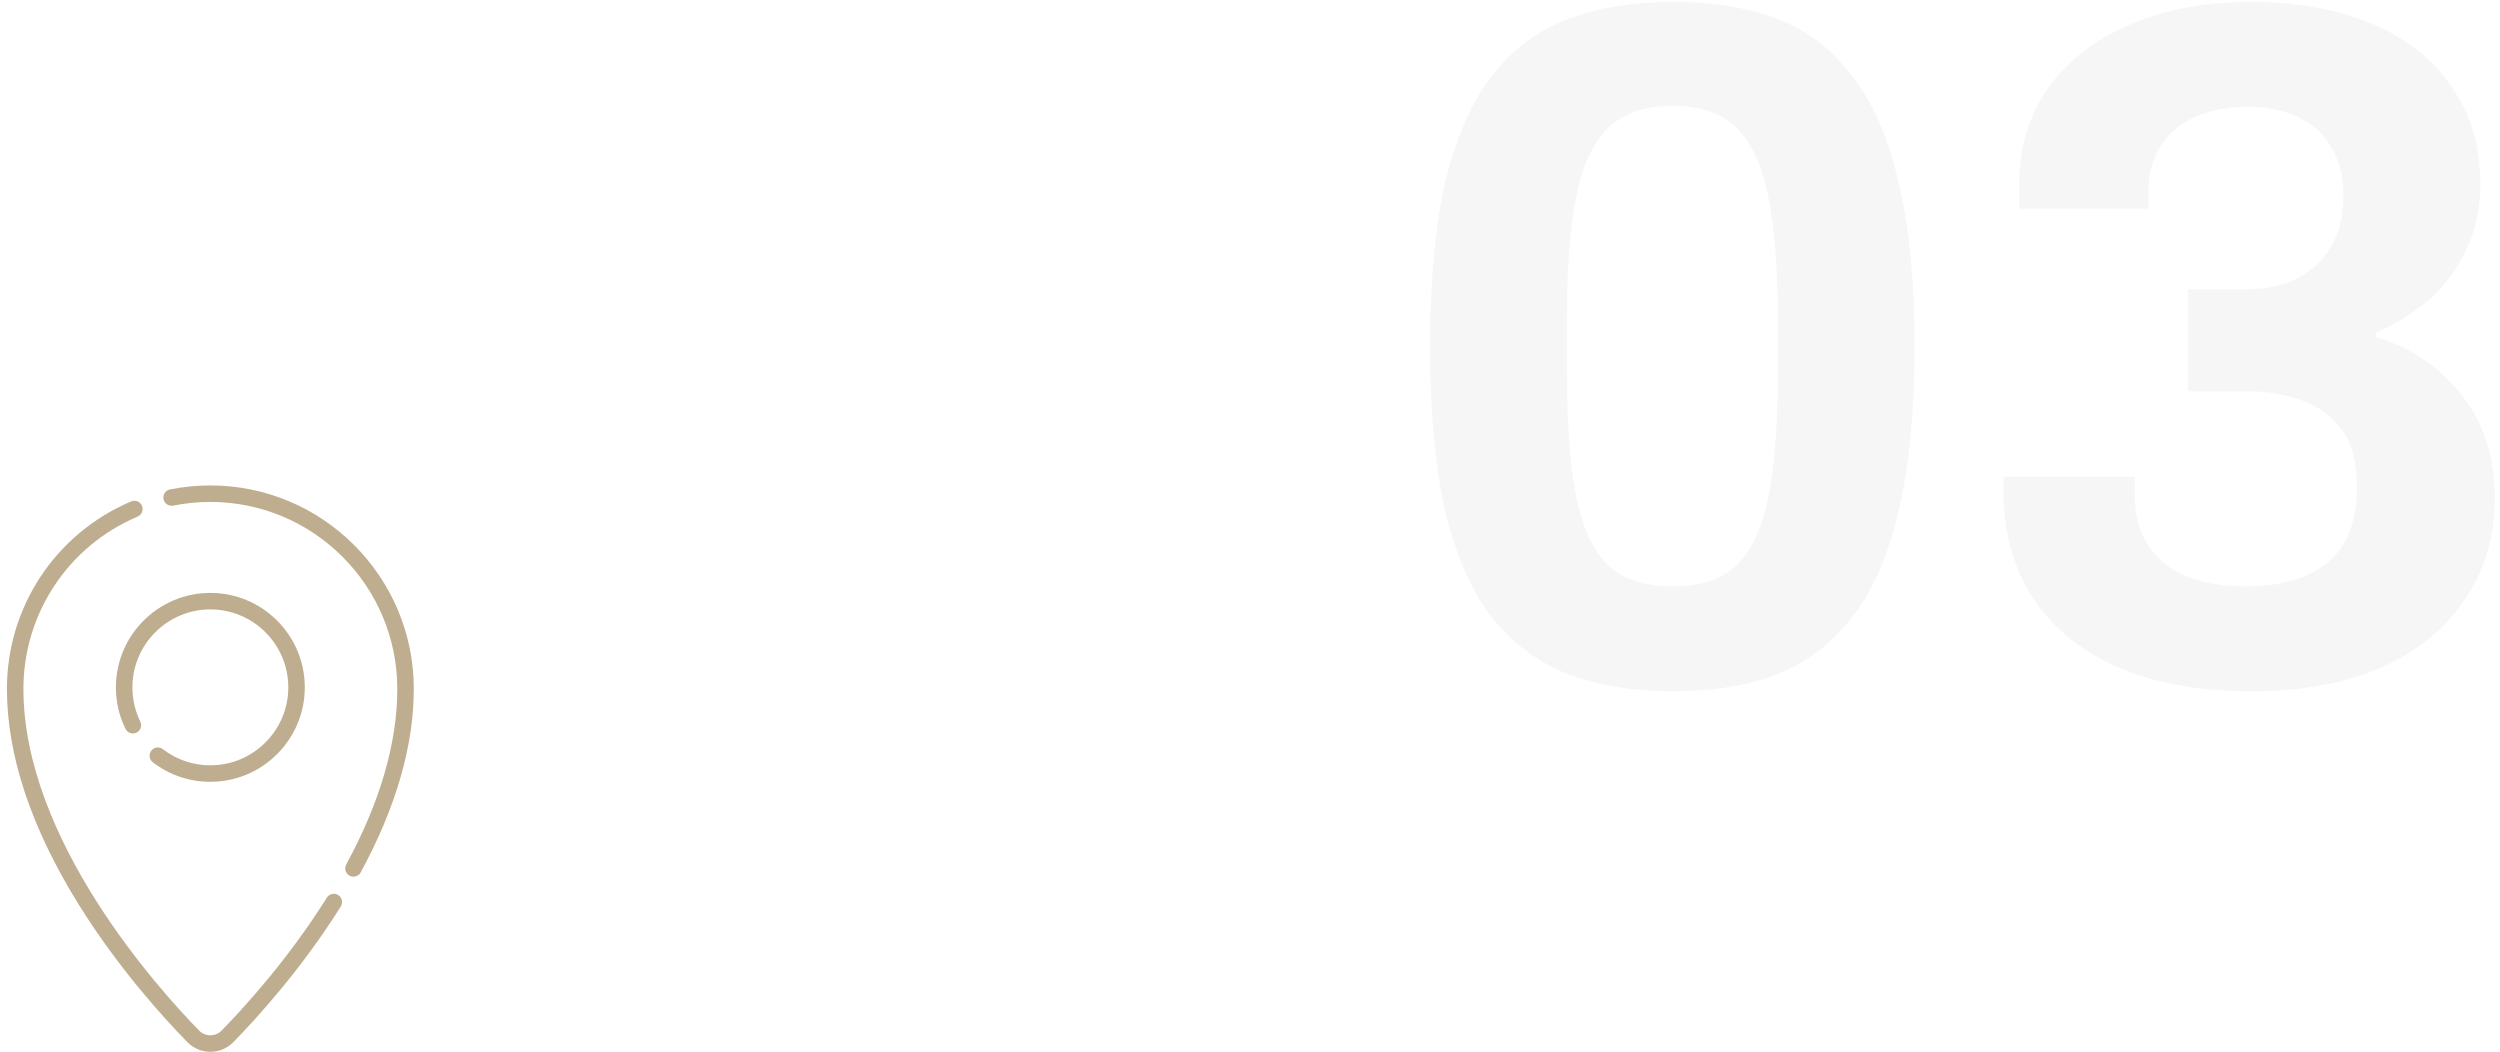 <svg width="309" height="130" viewBox="0 0 309 130" fill="none" xmlns="http://www.w3.org/2000/svg">
<path d="M206.76 85.44C201.8 85.44 197.44 84.72 193.68 83.28C189.92 81.76 186.76 79.36 184.2 76.08C181.72 72.72 179.84 68.32 178.56 62.88C177.36 57.44 176.76 50.76 176.76 42.84C176.76 34.84 177.36 28.16 178.56 22.8C179.84 17.36 181.72 12.96 184.2 9.6C186.76 6.24 189.92 3.84 193.68 2.4C197.44 0.96 201.8 0.24 206.76 0.24C211.8 0.24 216.16 0.96 219.84 2.4C223.52 3.84 226.6 6.24 229.08 9.6C231.64 12.96 233.52 17.36 234.72 22.8C236 28.16 236.64 34.84 236.64 42.84C236.64 50.76 236 57.44 234.72 62.88C233.52 68.32 231.64 72.72 229.08 76.08C226.6 79.36 223.52 81.76 219.84 83.28C216.16 84.72 211.8 85.44 206.76 85.44ZM206.76 72.48C210.28 72.48 212.96 71.56 214.8 69.72C216.64 67.8 217.92 64.92 218.64 61.08C219.36 57.24 219.72 52.44 219.72 46.68V39.24C219.72 33.4 219.36 28.56 218.64 24.72C217.92 20.8 216.64 17.88 214.8 15.96C212.96 14.04 210.28 13.08 206.76 13.08C203.24 13.08 200.52 14.04 198.6 15.96C196.76 17.88 195.48 20.76 194.76 24.6C194.04 28.36 193.68 33.16 193.68 39V46.44C193.68 52.28 194.04 57.16 194.76 61.08C195.48 64.92 196.76 67.8 198.6 69.72C200.52 71.56 203.24 72.48 206.76 72.48ZM278.367 85.44C271.647 85.44 266.007 84.4 261.447 82.32C256.887 80.24 253.447 77.36 251.127 73.68C248.807 70 247.647 65.76 247.647 60.96V58.92H263.847V61.2C263.847 64.72 265.007 67.48 267.327 69.48C269.727 71.48 273.167 72.48 277.647 72.48C281.967 72.48 285.327 71.48 287.727 69.48C290.127 67.48 291.327 64.4 291.327 60.24C291.327 57.12 290.687 54.72 289.407 53.04C288.127 51.36 286.447 50.16 284.367 49.44C282.367 48.72 280.167 48.36 277.767 48.36H270.447V35.76H277.647C279.887 35.76 281.887 35.36 283.647 34.56C285.487 33.68 286.927 32.4 287.967 30.72C289.087 29.04 289.647 26.88 289.647 24.24C289.647 21.76 289.127 19.72 288.087 18.12C287.127 16.44 285.727 15.2 283.887 14.4C282.127 13.6 280.087 13.2 277.767 13.2C275.447 13.2 273.327 13.6 271.407 14.4C269.567 15.2 268.127 16.4 267.087 18C266.047 19.6 265.527 21.6 265.527 24V25.8H249.567V22.8C249.567 18.32 250.727 14.4 253.047 11.04C255.447 7.6 258.807 4.96 263.127 3.12C267.447 1.2 272.447 0.24 278.127 0.24C283.807 0.24 288.767 1.12 293.007 2.88C297.327 4.64 300.647 7.24 302.967 10.68C305.367 14.04 306.567 18.04 306.567 22.68C306.567 25.8 305.967 28.56 304.767 30.96C303.647 33.36 302.127 35.4 300.207 37.08C298.287 38.68 296.087 40.04 293.607 41.16V41.64C297.927 42.92 301.447 45.28 304.167 48.72C306.967 52.08 308.367 56.44 308.367 61.8C308.287 66.6 307.007 70.76 304.527 74.28C302.127 77.8 298.687 80.56 294.207 82.56C289.727 84.48 284.447 85.44 278.367 85.44Z" fill="#222222" fill-opacity="0.04"/>
<path d="M43.688 108.356C43.524 108.356 43.357 108.316 43.203 108.232C42.708 107.964 42.525 107.345 42.793 106.85C46.982 99.131 49.106 91.828 49.106 85.145C49.106 72.404 38.741 62.039 26 62.039C24.456 62.039 22.912 62.192 21.412 62.494C20.86 62.606 20.322 62.248 20.211 61.696C20.1 61.144 20.457 60.607 21.009 60.495C22.641 60.167 24.32 60 26 60C39.865 60 51.145 71.28 51.145 85.145C51.145 92.172 48.938 99.802 44.585 107.823C44.401 108.163 44.05 108.356 43.688 108.356Z" fill="#BEAD8E"/>
<path d="M26 130C24.918 130 23.906 129.574 23.149 128.8C20.241 125.825 14.64 119.675 9.803 111.917C3.866 102.394 0.855 93.386 0.855 85.145C0.855 75.016 6.883 65.922 16.212 61.976C16.731 61.757 17.329 61.999 17.548 62.518C17.768 63.037 17.525 63.635 17.007 63.854C8.434 67.48 2.894 75.837 2.894 85.145C2.894 103.718 19.514 122.163 24.607 127.374C24.977 127.753 25.472 127.961 26 127.961C26.528 127.961 27.023 127.753 27.393 127.374C30.223 124.479 35.676 118.495 40.397 110.95C40.696 110.473 41.325 110.328 41.802 110.627C42.279 110.925 42.424 111.554 42.125 112.032C37.303 119.739 31.738 125.846 28.851 128.8C28.094 129.574 27.082 130 26 130Z" fill="#BEAD8E"/>
<path d="M26 96.631C23.4 96.631 20.939 95.795 18.884 94.212C18.438 93.869 18.355 93.229 18.699 92.783C19.042 92.337 19.682 92.253 20.128 92.597C21.824 93.902 23.854 94.592 26 94.592C31.313 94.592 35.634 90.27 35.634 84.958C35.634 79.645 31.312 75.323 26 75.323C20.688 75.323 16.366 79.645 16.366 84.958C16.366 86.442 16.694 87.865 17.341 89.188C17.589 89.694 17.38 90.304 16.874 90.552C16.368 90.799 15.757 90.59 15.51 90.084C14.725 88.48 14.327 86.756 14.327 84.958C14.327 78.521 19.563 73.284 26 73.284C32.437 73.284 37.673 78.521 37.673 84.958C37.673 91.394 32.437 96.631 26 96.631Z" fill="#BEAD8E"/>
</svg>
